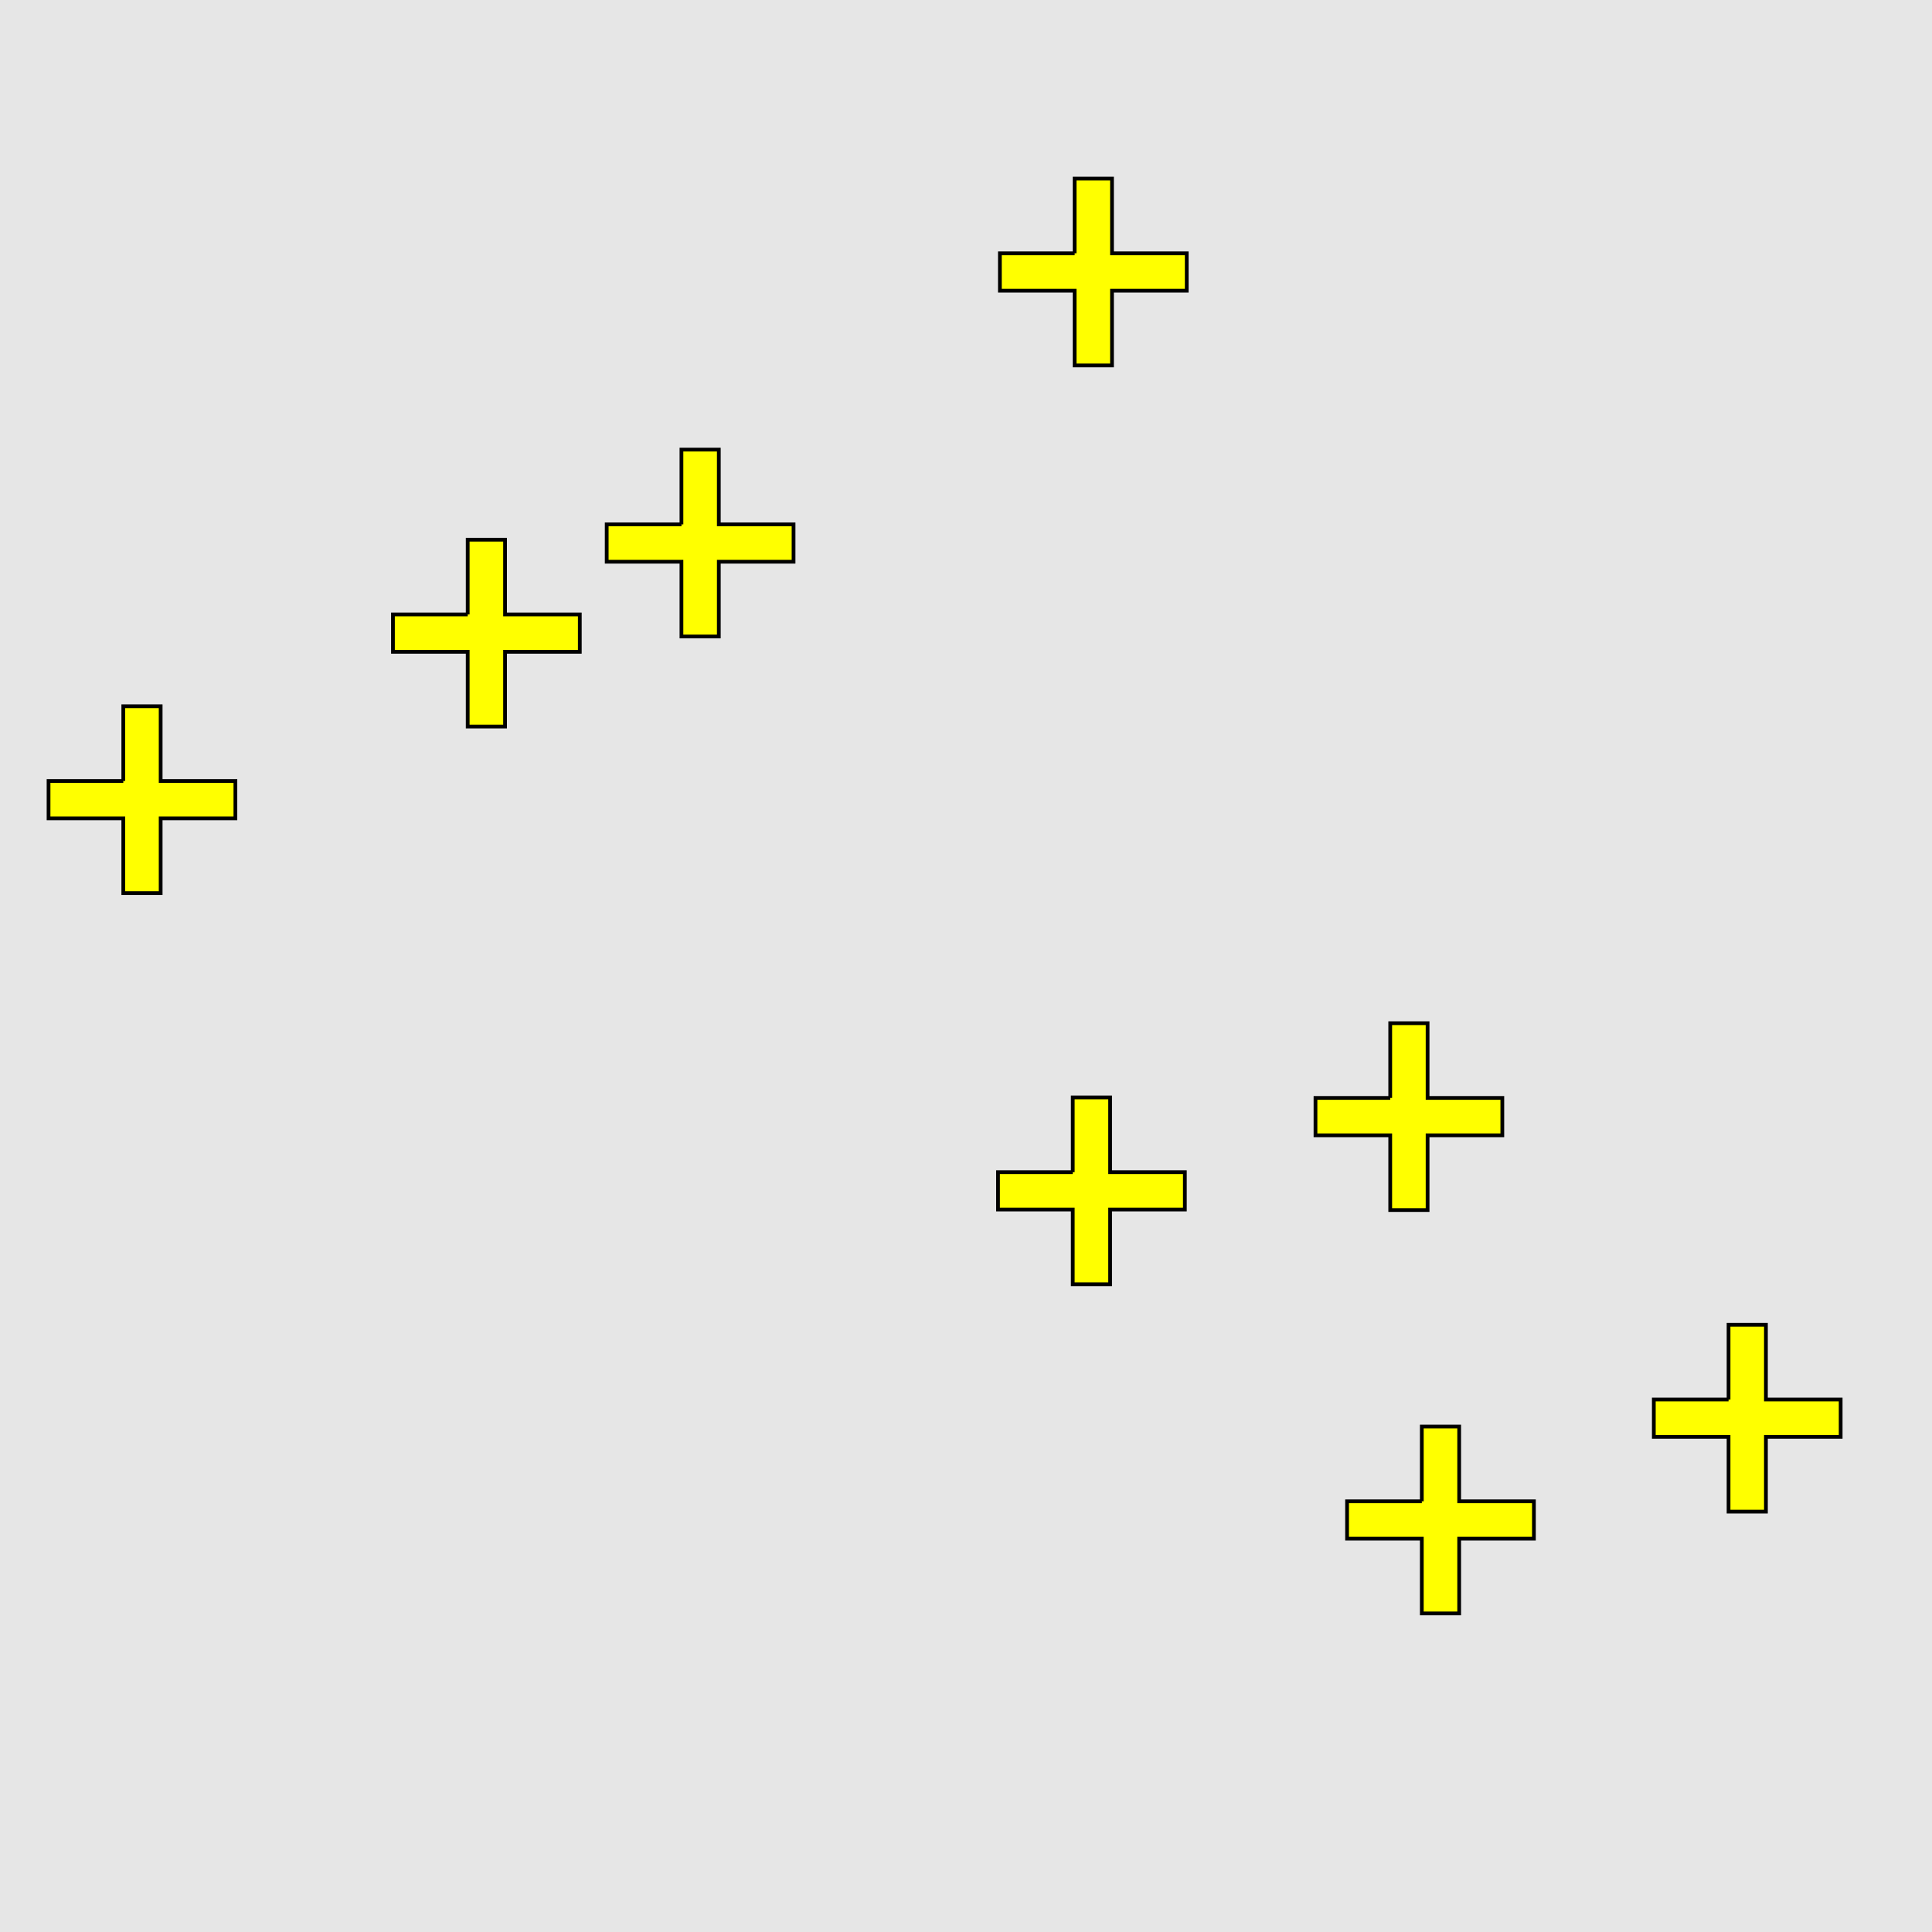<?xml version="1.0" encoding="UTF-8"?>
<svg xmlns="http://www.w3.org/2000/svg" xmlns:xlink="http://www.w3.org/1999/xlink" width="517pt" height="517pt" viewBox="0 0 517 517" version="1.1">
<g id="surface6206">
<rect x="0" y="0" width="517" height="517" style="fill:rgb(90%,90%,90%);fill-opacity:1;stroke:none;"/>
<path style="fill-rule:nonzero;fill:rgb(100%,100%,0%);fill-opacity:1;stroke-width:1;stroke-linecap:butt;stroke-linejoin:miter;stroke:rgb(0%,0%,0%);stroke-opacity:1;stroke-miterlimit:10;" d="M 287.57 67.781 L 267.57 67.781 L 267.57 77.781 L 287.57 77.781 L 287.57 97.781 L 297.57 97.781 L 297.57 77.781 L 317.57 77.781 L 317.57 67.781 L 297.57 67.781 L 297.57 47.781 L 287.57 47.781 L 287.57 67.781 "/>
<path style="fill-rule:nonzero;fill:rgb(100%,100%,0%);fill-opacity:1;stroke-width:1;stroke-linecap:butt;stroke-linejoin:miter;stroke:rgb(0%,0%,0%);stroke-opacity:1;stroke-miterlimit:10;" d="M 462.559 374.508 L 442.559 374.508 L 442.559 384.508 L 462.559 384.508 L 462.559 404.508 L 472.559 404.508 L 472.559 384.508 L 492.559 384.508 L 492.559 374.508 L 472.559 374.508 L 472.559 354.508 L 462.559 354.508 L 462.559 374.508 "/>
<path style="fill-rule:nonzero;fill:rgb(100%,100%,0%);fill-opacity:1;stroke-width:1;stroke-linecap:butt;stroke-linejoin:miter;stroke:rgb(0%,0%,0%);stroke-opacity:1;stroke-miterlimit:10;" d="M 380.473 401.746 L 360.473 401.746 L 360.473 411.746 L 380.473 411.746 L 380.473 431.746 L 390.473 431.746 L 390.473 411.746 L 410.473 411.746 L 410.473 401.746 L 390.473 401.746 L 390.473 381.746 L 380.473 381.746 L 380.473 401.746 "/>
<path style="fill-rule:nonzero;fill:rgb(100%,100%,0%);fill-opacity:1;stroke-width:1;stroke-linecap:butt;stroke-linejoin:miter;stroke:rgb(0%,0%,0%);stroke-opacity:1;stroke-miterlimit:10;" d="M 372.02 293.805 L 352.02 293.805 L 352.02 303.805 L 372.02 303.805 L 372.02 323.805 L 382.02 323.805 L 382.02 303.805 L 402.02 303.805 L 402.02 293.805 L 382.02 293.805 L 382.02 273.805 L 372.02 273.805 L 372.02 293.805 "/>
<path style="fill-rule:nonzero;fill:rgb(100%,100%,0%);fill-opacity:1;stroke-width:1;stroke-linecap:butt;stroke-linejoin:miter;stroke:rgb(0%,0%,0%);stroke-opacity:1;stroke-miterlimit:10;" d="M 287.066 313.668 L 267.066 313.668 L 267.066 323.668 L 287.066 323.668 L 287.066 343.668 L 297.066 343.668 L 297.066 323.668 L 317.066 323.668 L 317.066 313.668 L 297.066 313.668 L 297.066 293.668 L 287.066 293.668 L 287.066 313.668 "/>
<path style="fill-rule:nonzero;fill:rgb(100%,100%,0%);fill-opacity:1;stroke-width:1;stroke-linecap:butt;stroke-linejoin:miter;stroke:rgb(0%,0%,0%);stroke-opacity:1;stroke-miterlimit:10;" d="M 125.156 164.422 L 105.156 164.422 L 105.156 174.422 L 125.156 174.422 L 125.156 194.422 L 135.156 194.422 L 135.156 174.422 L 155.156 174.422 L 155.156 164.422 L 135.156 164.422 L 135.156 144.422 L 125.156 144.422 L 125.156 164.422 "/>
<path style="fill-rule:nonzero;fill:rgb(100%,100%,0%);fill-opacity:1;stroke-width:1;stroke-linecap:butt;stroke-linejoin:miter;stroke:rgb(0%,0%,0%);stroke-opacity:1;stroke-miterlimit:10;" d="M 32.992 208.988 L 12.992 208.988 L 12.992 218.988 L 32.992 218.988 L 32.992 238.988 L 42.992 238.988 L 42.992 218.988 L 62.992 218.988 L 62.992 208.988 L 42.992 208.988 L 42.992 188.988 L 32.992 188.988 L 32.992 208.988 "/>
<path style="fill-rule:nonzero;fill:rgb(100%,100%,0%);fill-opacity:1;stroke-width:1;stroke-linecap:butt;stroke-linejoin:miter;stroke:rgb(0%,0%,0%);stroke-opacity:1;stroke-miterlimit:10;" d="M 182.355 140.32 L 162.355 140.32 L 162.355 150.32 L 182.355 150.32 L 182.355 170.32 L 192.355 170.32 L 192.355 150.32 L 212.355 150.32 L 212.355 140.32 L 192.355 140.32 L 192.355 120.32 L 182.355 120.32 L 182.355 140.32 "/>
</g>
</svg>
